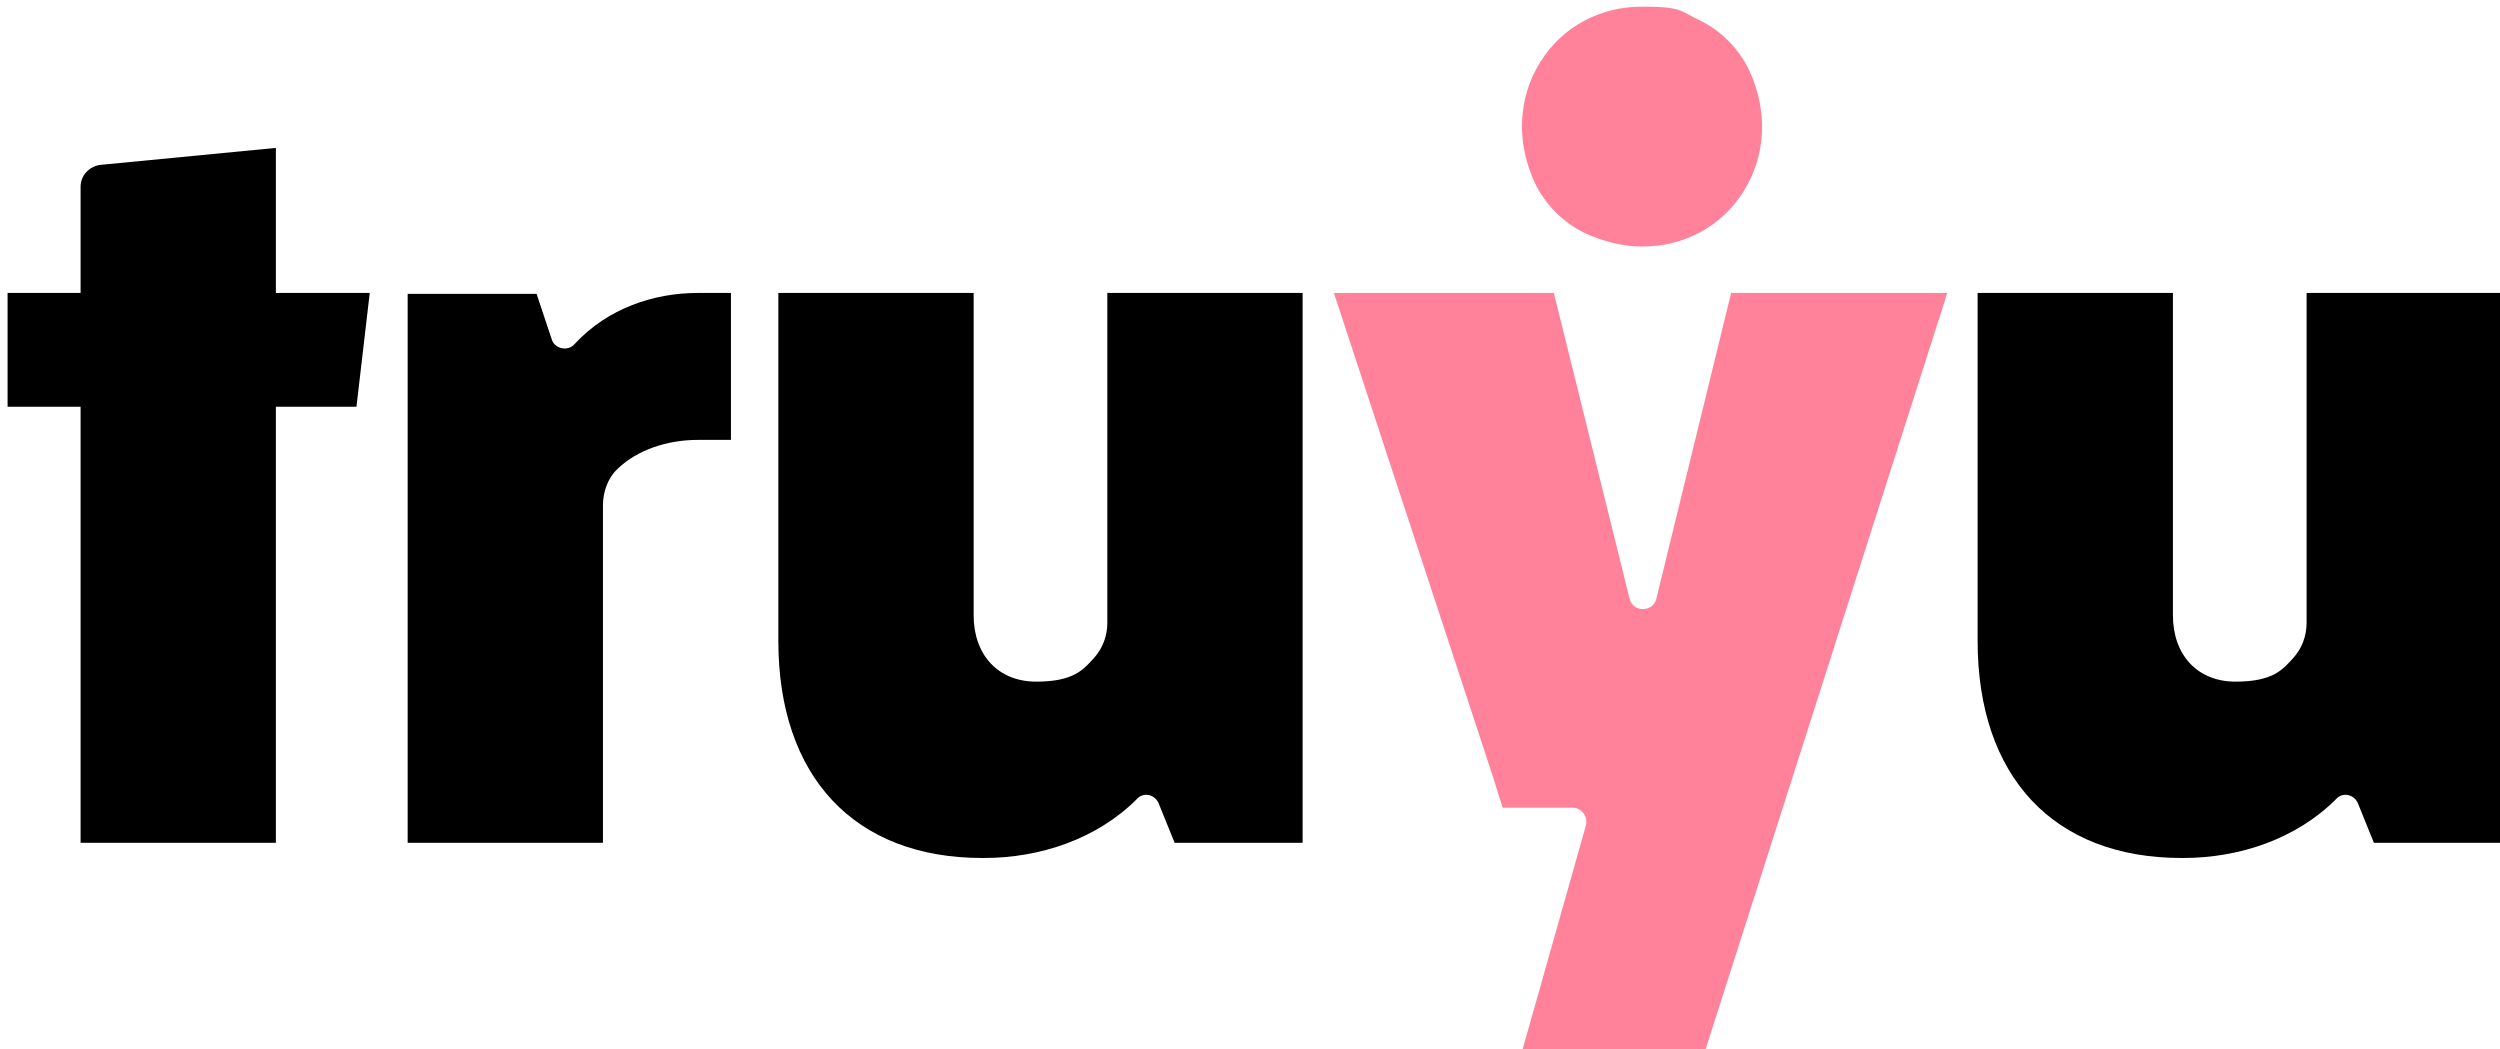 <svg xmlns="http://www.w3.org/2000/svg" version="1.1" viewBox="0 0 263.7 110.7">
  <g>
    <g id="Layer_1">
      <path d="M8.5,88.9v-46s-7.7,0-7.7,0v-12h7.7v-11.2c0-1.2.9-2.1,2-2.3l18.6-1.8v15.3s9.9,0,9.9,0l-1.4,12h-8.5v46H8.5Z"/>
      <path d="M43,88.9V31h13.6l1.6,4.8c.3,1,1.7,1.3,2.4.5,3.5-3.8,8.4-5.4,13-5.4h3.5v15.5h-3.5c-3.3,0-6.4,1.1-8.4,3-1.1,1-1.6,2.5-1.6,3.9v35.6s-20.6,0-20.6,0h0Z"/>
      <path d="M103.6,90.5c-13.5,0-21.5-8.6-21.5-22.9V30.9h20.6v34c0,4.2,2.6,7,6.6,7s5-1.3,6.1-2.5c.9-1,1.4-2.3,1.4-3.7V30.9h20.6v58h-13.5l-1.7-4.2c-.4-.9-1.6-1.2-2.3-.4-4.2,4.2-10.2,6.2-16.1,6.2Z"/>
      <path class="letterY" fill="#ff829a" d="M173.2,26c-2,0-4-.5-6-1.4-2.3-1.1-4.2-3-5.3-5.3-2-4.3-1.8-9,.6-12.8,2.3-3.7,6.3-5.8,10.7-5.8s4,.5,6,1.4c2.3,1.1,4.2,3,5.3,5.3,2,4.3,1.8,9-.6,12.8-2.3,3.7-6.3,5.8-10.6,5.8h0Z"/>
      <path d="M230.1,90.5c-13.5,0-21.5-8.6-21.5-22.9V30.9h20.6v34c0,4.2,2.6,7,6.6,7s5-1.3,6.1-2.5c.9-1,1.4-2.3,1.4-3.7V30.9h20.6v58h-13.5l-1.7-4.2c-.4-.9-1.6-1.2-2.3-.4-4.2,4.2-10.2,6.2-16.1,6.2h0Z"/>
      <path class="letterY" fill="#ff829a" d="M205.4,30.9h-22.8l-7.9,32.3c-.4,1.4-2.4,1.4-2.8,0l-8-32.3h-23.2l16.8,51.1,1,3.2h7.4c.9,0,1.6.9,1.4,1.8l-6.7,23.7h19.3s25.5-79.8,25.5-79.8Z"/>
    </g>
  </g>
</svg>
